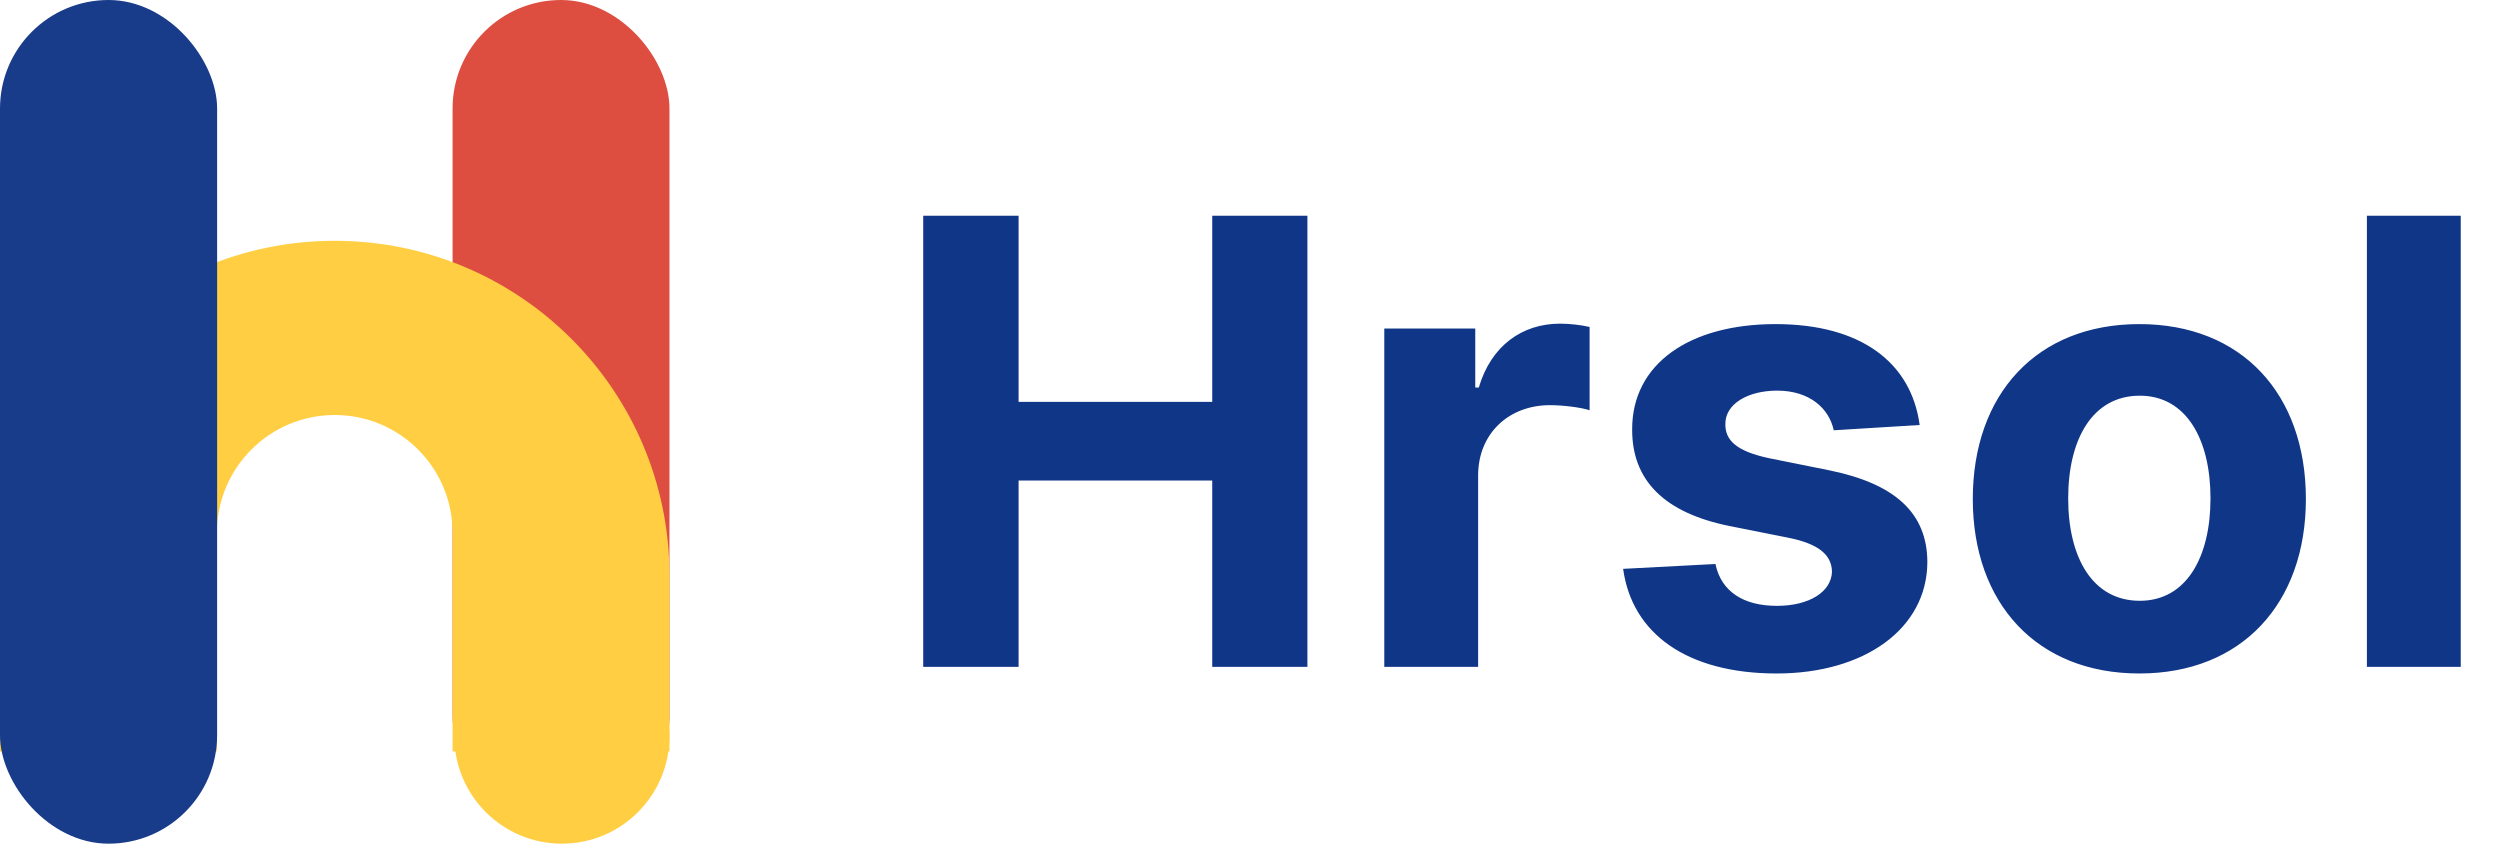 <svg width="806" height="272" viewBox="0 0 806 272" fill="none" xmlns="http://www.w3.org/2000/svg">
<path d="M297.642 215H328.395V154.915H390.824V215H421.506V69.546H390.824V129.56H328.395V69.546H297.642V215ZM446.293 215H476.548V153.281C476.548 139.858 486.349 130.625 499.702 130.625C503.892 130.625 509.645 131.335 512.486 132.259V105.412C509.787 104.773 506.023 104.347 502.969 104.347C490.753 104.347 480.739 111.449 476.761 124.943H475.625V105.909H446.293V215ZM618.896 137.017C616.197 116.918 600.004 104.489 572.447 104.489C544.535 104.489 526.14 117.415 526.211 138.438C526.14 154.773 536.438 165.355 557.745 169.616L576.637 173.381C586.154 175.298 590.487 178.778 590.629 184.247C590.487 190.71 583.455 195.327 572.873 195.327C562.077 195.327 554.904 190.71 553.058 181.832L523.299 183.395C526.14 204.276 543.896 217.131 572.802 217.131C601.069 217.131 621.31 202.713 621.381 181.193C621.31 165.426 611.012 155.98 589.847 151.648L570.103 147.67C559.947 145.469 556.183 141.989 556.254 136.733C556.183 130.199 563.569 125.938 572.944 125.938C583.455 125.938 589.705 131.69 591.197 138.722L618.896 137.017ZM689.723 217.131C722.82 217.131 743.416 194.474 743.416 160.881C743.416 127.074 722.82 104.489 689.723 104.489C656.626 104.489 636.03 127.074 636.03 160.881C636.03 194.474 656.626 217.131 689.723 217.131ZM689.865 193.693C674.595 193.693 666.783 179.702 666.783 160.668C666.783 141.634 674.595 127.571 689.865 127.571C704.851 127.571 712.663 141.634 712.663 160.668C712.663 179.702 704.851 193.693 689.865 193.693ZM793.345 69.546H763.089V215H793.345V69.546Z" fill="#103687"/>
<rect x="145.911" width="69.927" height="265.943" rx="34.964" fill="#DD4E41"/>
<path fill-rule="evenodd" clip-rule="evenodd" d="M107.919 77.636C48.317 77.636 0 125.953 0 185.555V242.267L69.927 242.267V171.789C69.927 150.807 86.937 133.798 107.919 133.798C128.901 133.798 145.911 150.807 145.911 171.789V242.267L215.838 242.267V185.555C215.838 125.953 167.521 77.636 107.919 77.636Z" fill="#FFCE42"/>
<rect width="70" height="272" rx="35" fill="#183C8A"/>
<circle cx="181.15" cy="237.312" r="34.688" fill="#FFCE42"/>
</svg>

